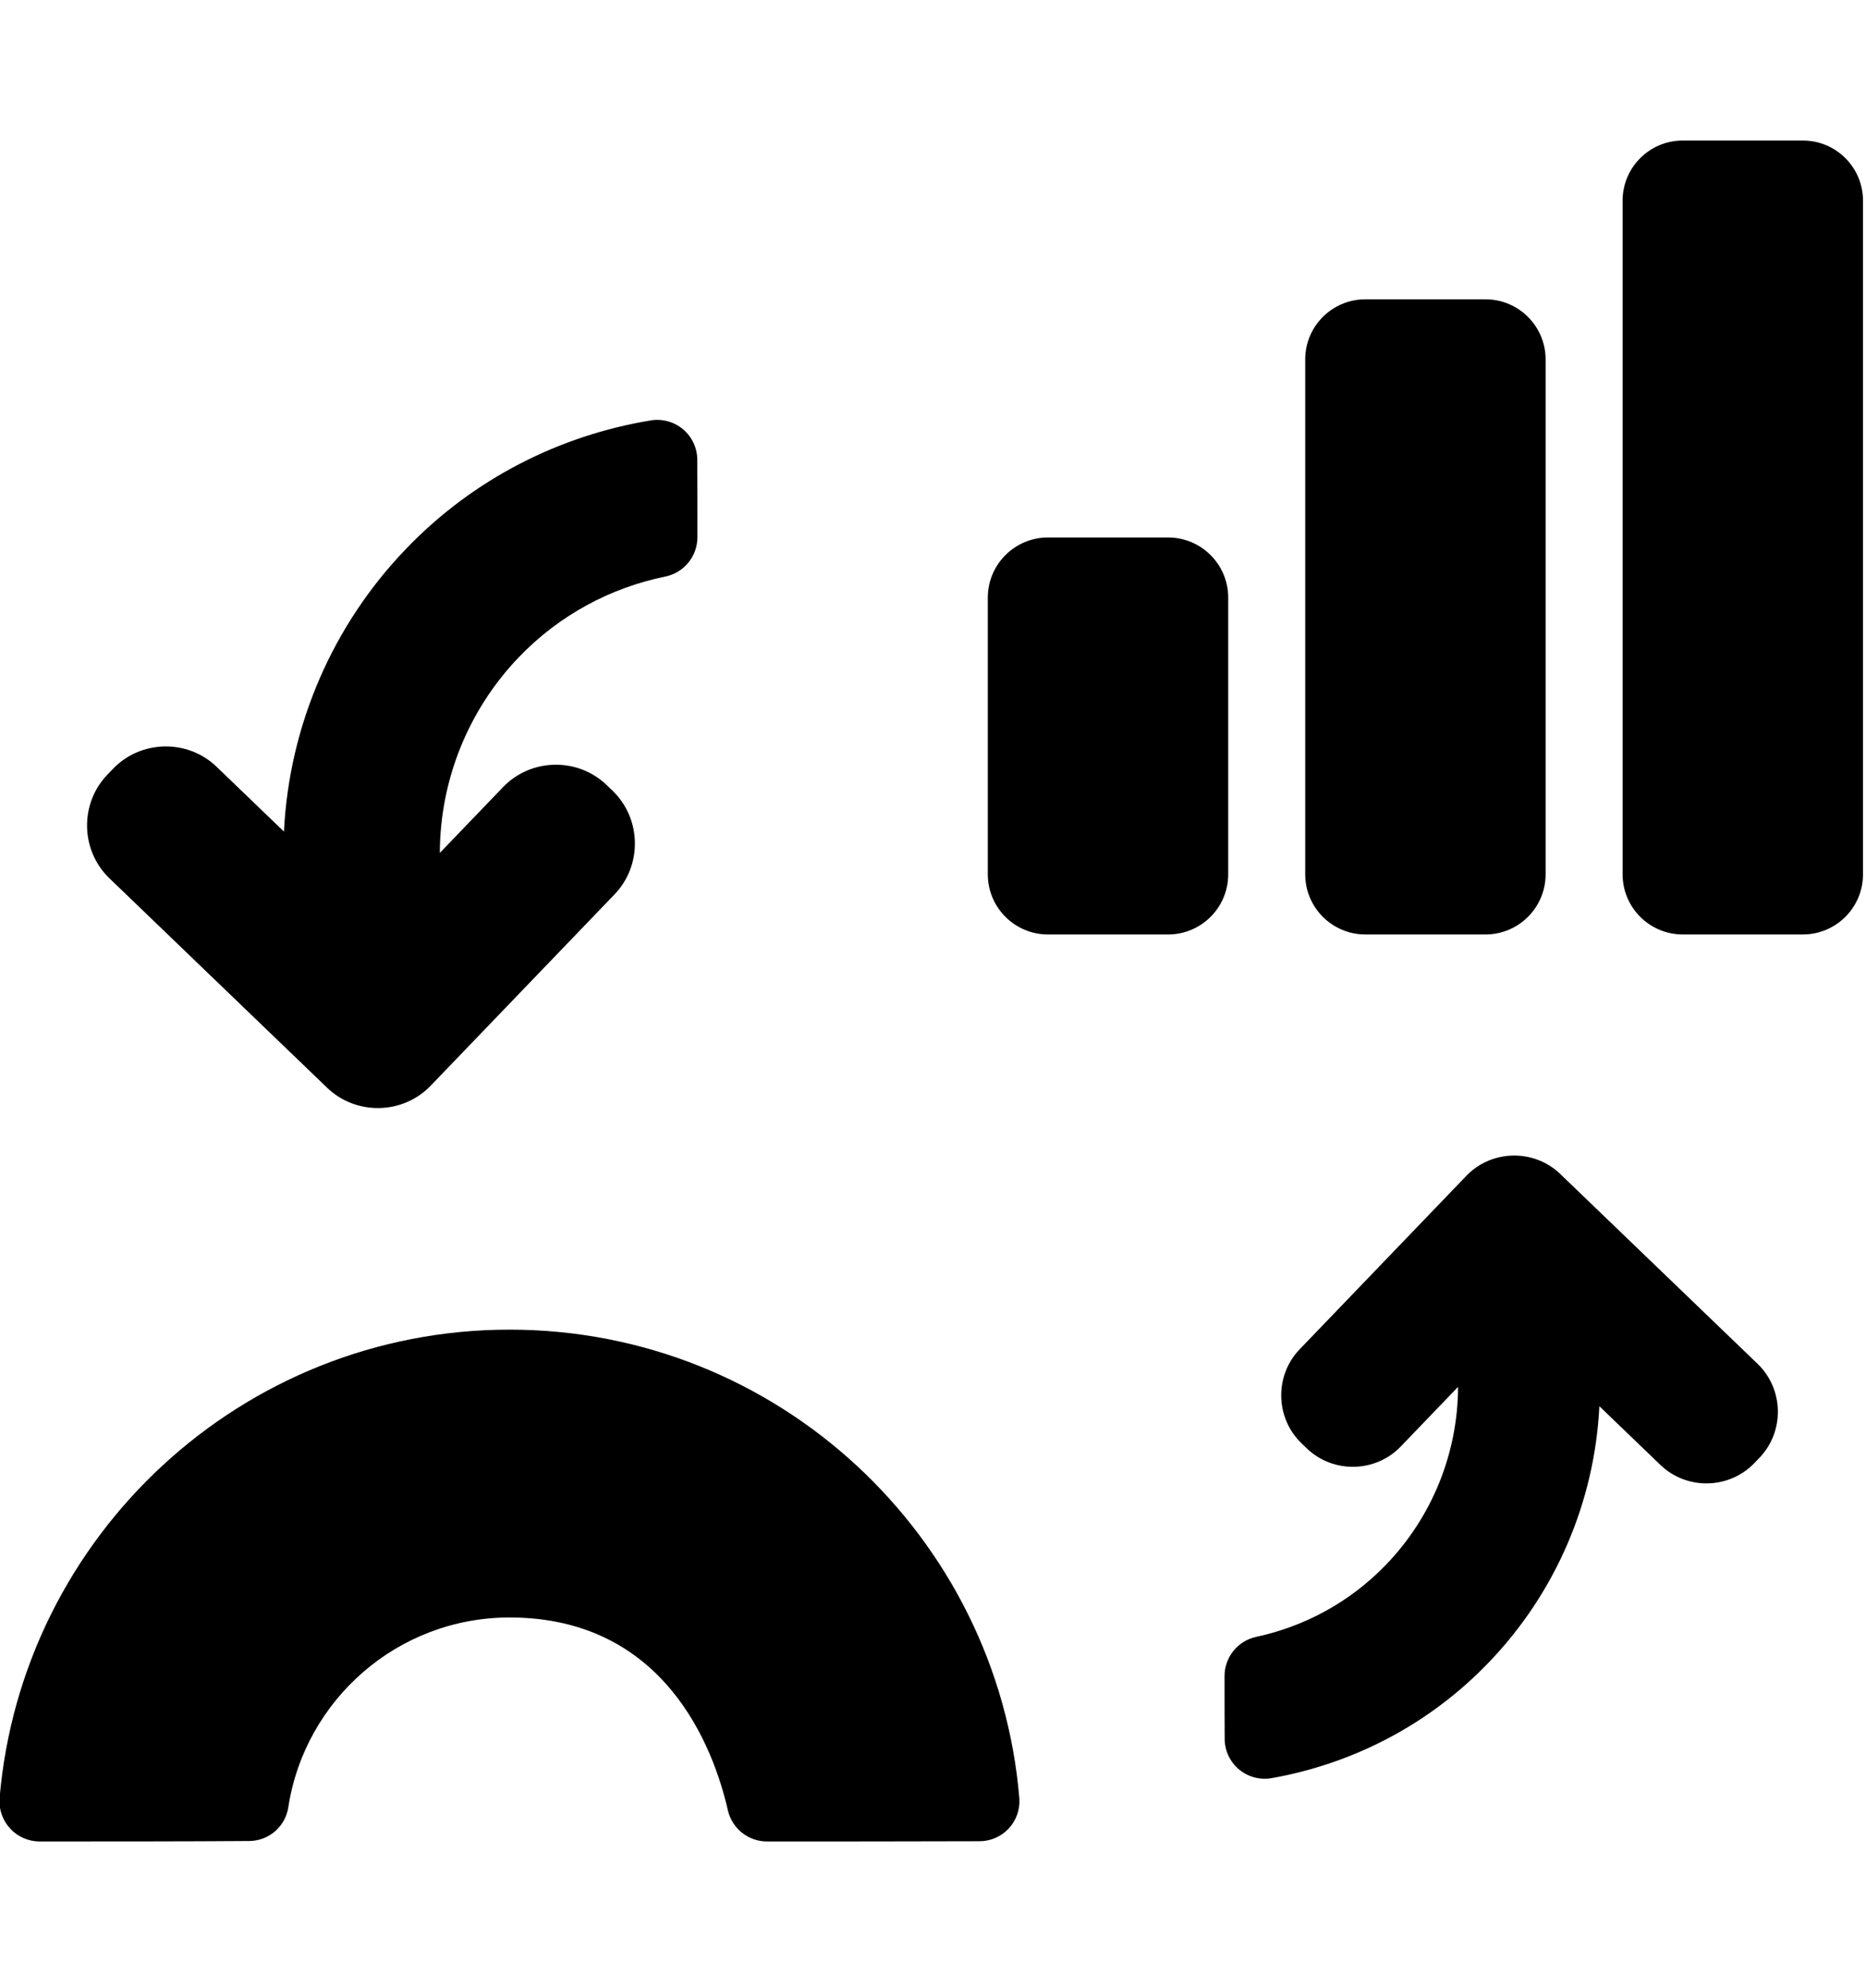 <svg viewBox="0 0 232 247" className="icon-switch">
    <g className="icon-switch__graph-bar" transform="matrix(1.452,0,0,1.452,-104.801,17.463)">
    <path d="M231.7,5.146C231.7,2.306 229.394,0 226.554,0L216.261,0C213.421,0 211.115,2.306 211.115,5.146L211.115,62.797C211.115,65.637 213.421,67.943 216.261,67.943L226.554,67.943C229.394,67.943 231.7,65.637 231.7,62.797L231.7,5.146Z" />
    <g transform="matrix(1,0,0,0.8,-27.177,13.589)">
        <path d="M231.7,6.433C231.7,2.882 229.394,0 226.554,0L216.261,0C213.421,0 211.115,2.882 211.115,6.433L211.115,61.51C211.115,65.061 213.421,67.943 216.261,67.943L226.554,67.943C229.394,67.943 231.7,65.061 231.7,61.51L231.7,6.433Z" />
    </g>
    <g transform="matrix(1,0,0,0.5,-54.355,33.972)">
        <path d="M231.7,10.293C231.7,4.612 229.394,0 226.554,0L216.261,0C213.421,0 211.115,4.612 211.115,10.293L211.115,57.651C211.115,63.331 213.421,67.943 216.261,67.943L226.554,67.943C229.394,67.943 231.7,63.331 231.7,57.651L231.7,10.293Z" />
    </g>
    </g>
    <g className="icon-switch__graph-hemicycle" transform="matrix(1.256,0,0,1.256,-42.951,90.781)">
    <path d="M38.123,109.909C37.017,109.909 35.962,109.449 35.209,108.639C34.456,107.83 34.073,106.743 34.153,105.641C36.347,79.687 58.128,59.27 84.64,59.27C111.151,59.27 132.932,79.687 135.101,105.642C135.181,106.738 134.801,107.818 134.053,108.623C133.304,109.428 132.255,109.885 131.156,109.885C125.475,109.909 115.351,109.909 110.126,109.909C108.256,109.909 106.639,108.607 106.238,106.781C104.836,100.669 100.026,87.748 84.64,87.748C73.57,87.748 64.386,95.881 62.741,106.493C62.461,108.428 60.802,109.863 58.847,109.863C53.541,109.909 43.695,109.909 38.123,109.909Z" />
    </g>
    <g className="icon-switch__arrow" transform="matrix(0.792,0,0,0.792,8.793,26.939)">
    <path d="M91.068,31.945C92.887,31.649 94.744,32.167 96.148,33.361C97.551,34.554 98.36,36.304 98.36,38.147C98.38,42 98.38,46.705 98.38,50.271C98.38,53.262 96.278,55.841 93.349,56.444C84.848,58.18 76.787,62.403 70.374,69.072C62.432,77.332 57.977,88.346 57.943,99.805L67.897,89.453C72.264,84.935 79.568,84.792 84.109,89.135L85.08,90.069C89.598,94.436 89.742,101.74 85.399,106.28L56.483,136.354C52.116,140.872 44.812,141.015 40.271,136.671L6.049,103.766C1.531,99.399 1.387,92.095 5.73,87.555L6.664,86.584C11.03,82.066 18.334,81.923 22.875,86.267L33.474,96.458C34.291,79.836 41.11,64.062 52.658,52.08L52.664,52.074C63.306,41.006 76.876,34.281 91.068,31.945Z" />
    </g>
    <g
    className="icon-switch__arrow"
    transform="matrix(-0.718,-8.79829e-17,8.79829e-17,-0.718,222.884,243.996)"
    >
    <path d="M90.224,32.089C92.241,31.733 94.312,32.287 95.882,33.603C97.451,34.919 98.358,36.863 98.358,38.911C98.38,42.418 98.38,46.494 98.38,49.749C98.379,53.017 96.102,55.843 92.909,56.538C84.57,58.327 76.676,62.518 70.374,69.072C62.432,77.332 57.977,88.346 57.943,99.805L67.897,89.453C72.264,84.935 79.568,84.792 84.109,89.135L85.08,90.069C89.598,94.436 89.742,101.74 85.399,106.28L56.483,136.354C52.116,140.872 44.812,141.015 40.271,136.671L6.049,103.766C1.531,99.399 1.387,92.095 5.73,87.555L6.664,86.584C11.03,82.066 18.334,81.923 22.875,86.267L33.474,96.458C34.291,79.836 41.11,64.062 52.658,52.08L52.664,52.074C63.095,41.225 76.338,34.55 90.224,32.089Z" />
    </g>
</svg>